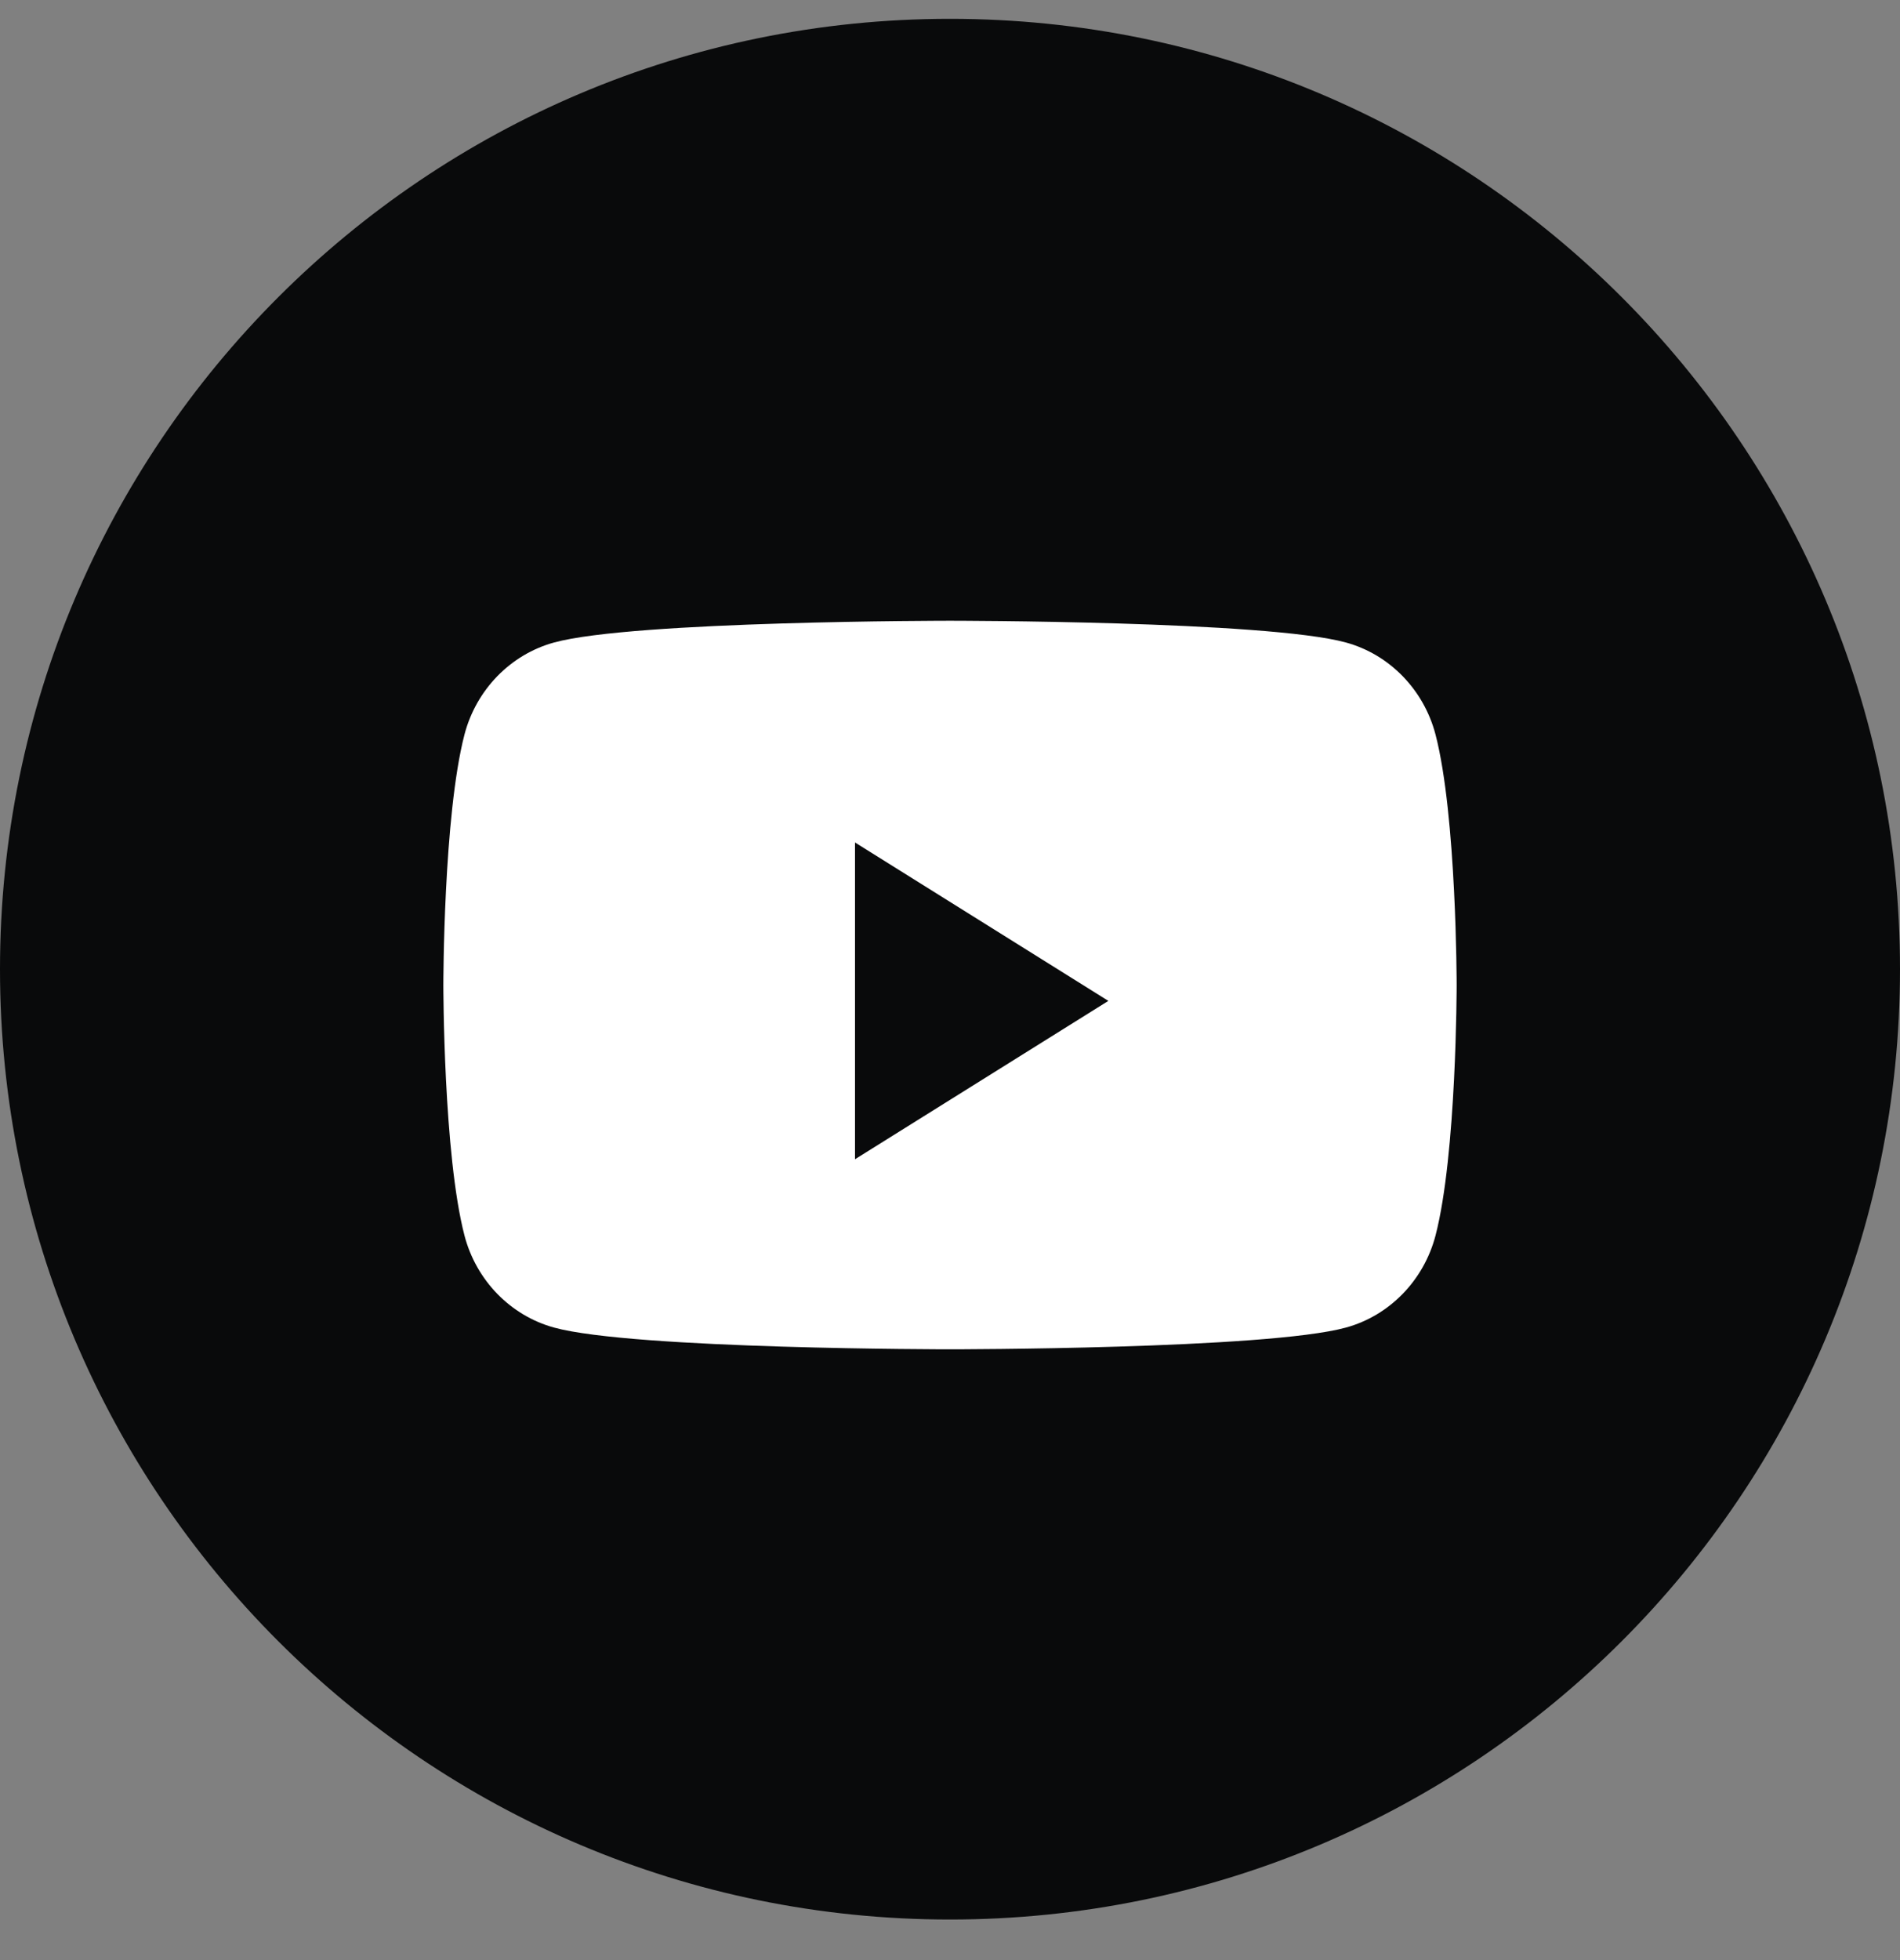 <svg width="32" height="33" viewBox="0 0 32 33" fill="none" xmlns="http://www.w3.org/2000/svg">
<rect x="0" y="0" width="32" height="33" fill="#808080" stroke="none"/>
<path d="M0 16.317C0 7.481 7.163 0.317 16 0.317C24.837 0.317 32 7.481 32 16.317C32 25.154 24.837 32.317 16 32.317C7.163 32.317 0 25.154 0 16.317Z" fill="#090A0B"/>
<path d="M24.177 12.366C23.98 11.612 23.402 11.018 22.668 10.817C21.337 10.451 16 10.451 16 10.451C16 10.451 10.663 10.451 9.332 10.817C8.598 11.018 8.02 11.612 7.823 12.366C7.467 13.733 7.467 16.584 7.467 16.584C7.467 16.584 7.467 19.435 7.823 20.802C8.02 21.556 8.598 22.15 9.332 22.351C10.663 22.717 16 22.717 16 22.717C16 22.717 21.337 22.717 22.668 22.351C23.402 22.15 23.98 21.556 24.177 20.802C24.533 19.435 24.533 16.584 24.533 16.584C24.533 16.584 24.533 13.733 24.177 12.366Z" fill="white"/>
<path d="M14.4 19.517V14.184L18.667 16.851L14.4 19.517Z" fill="#090A0B"/>
</svg>
